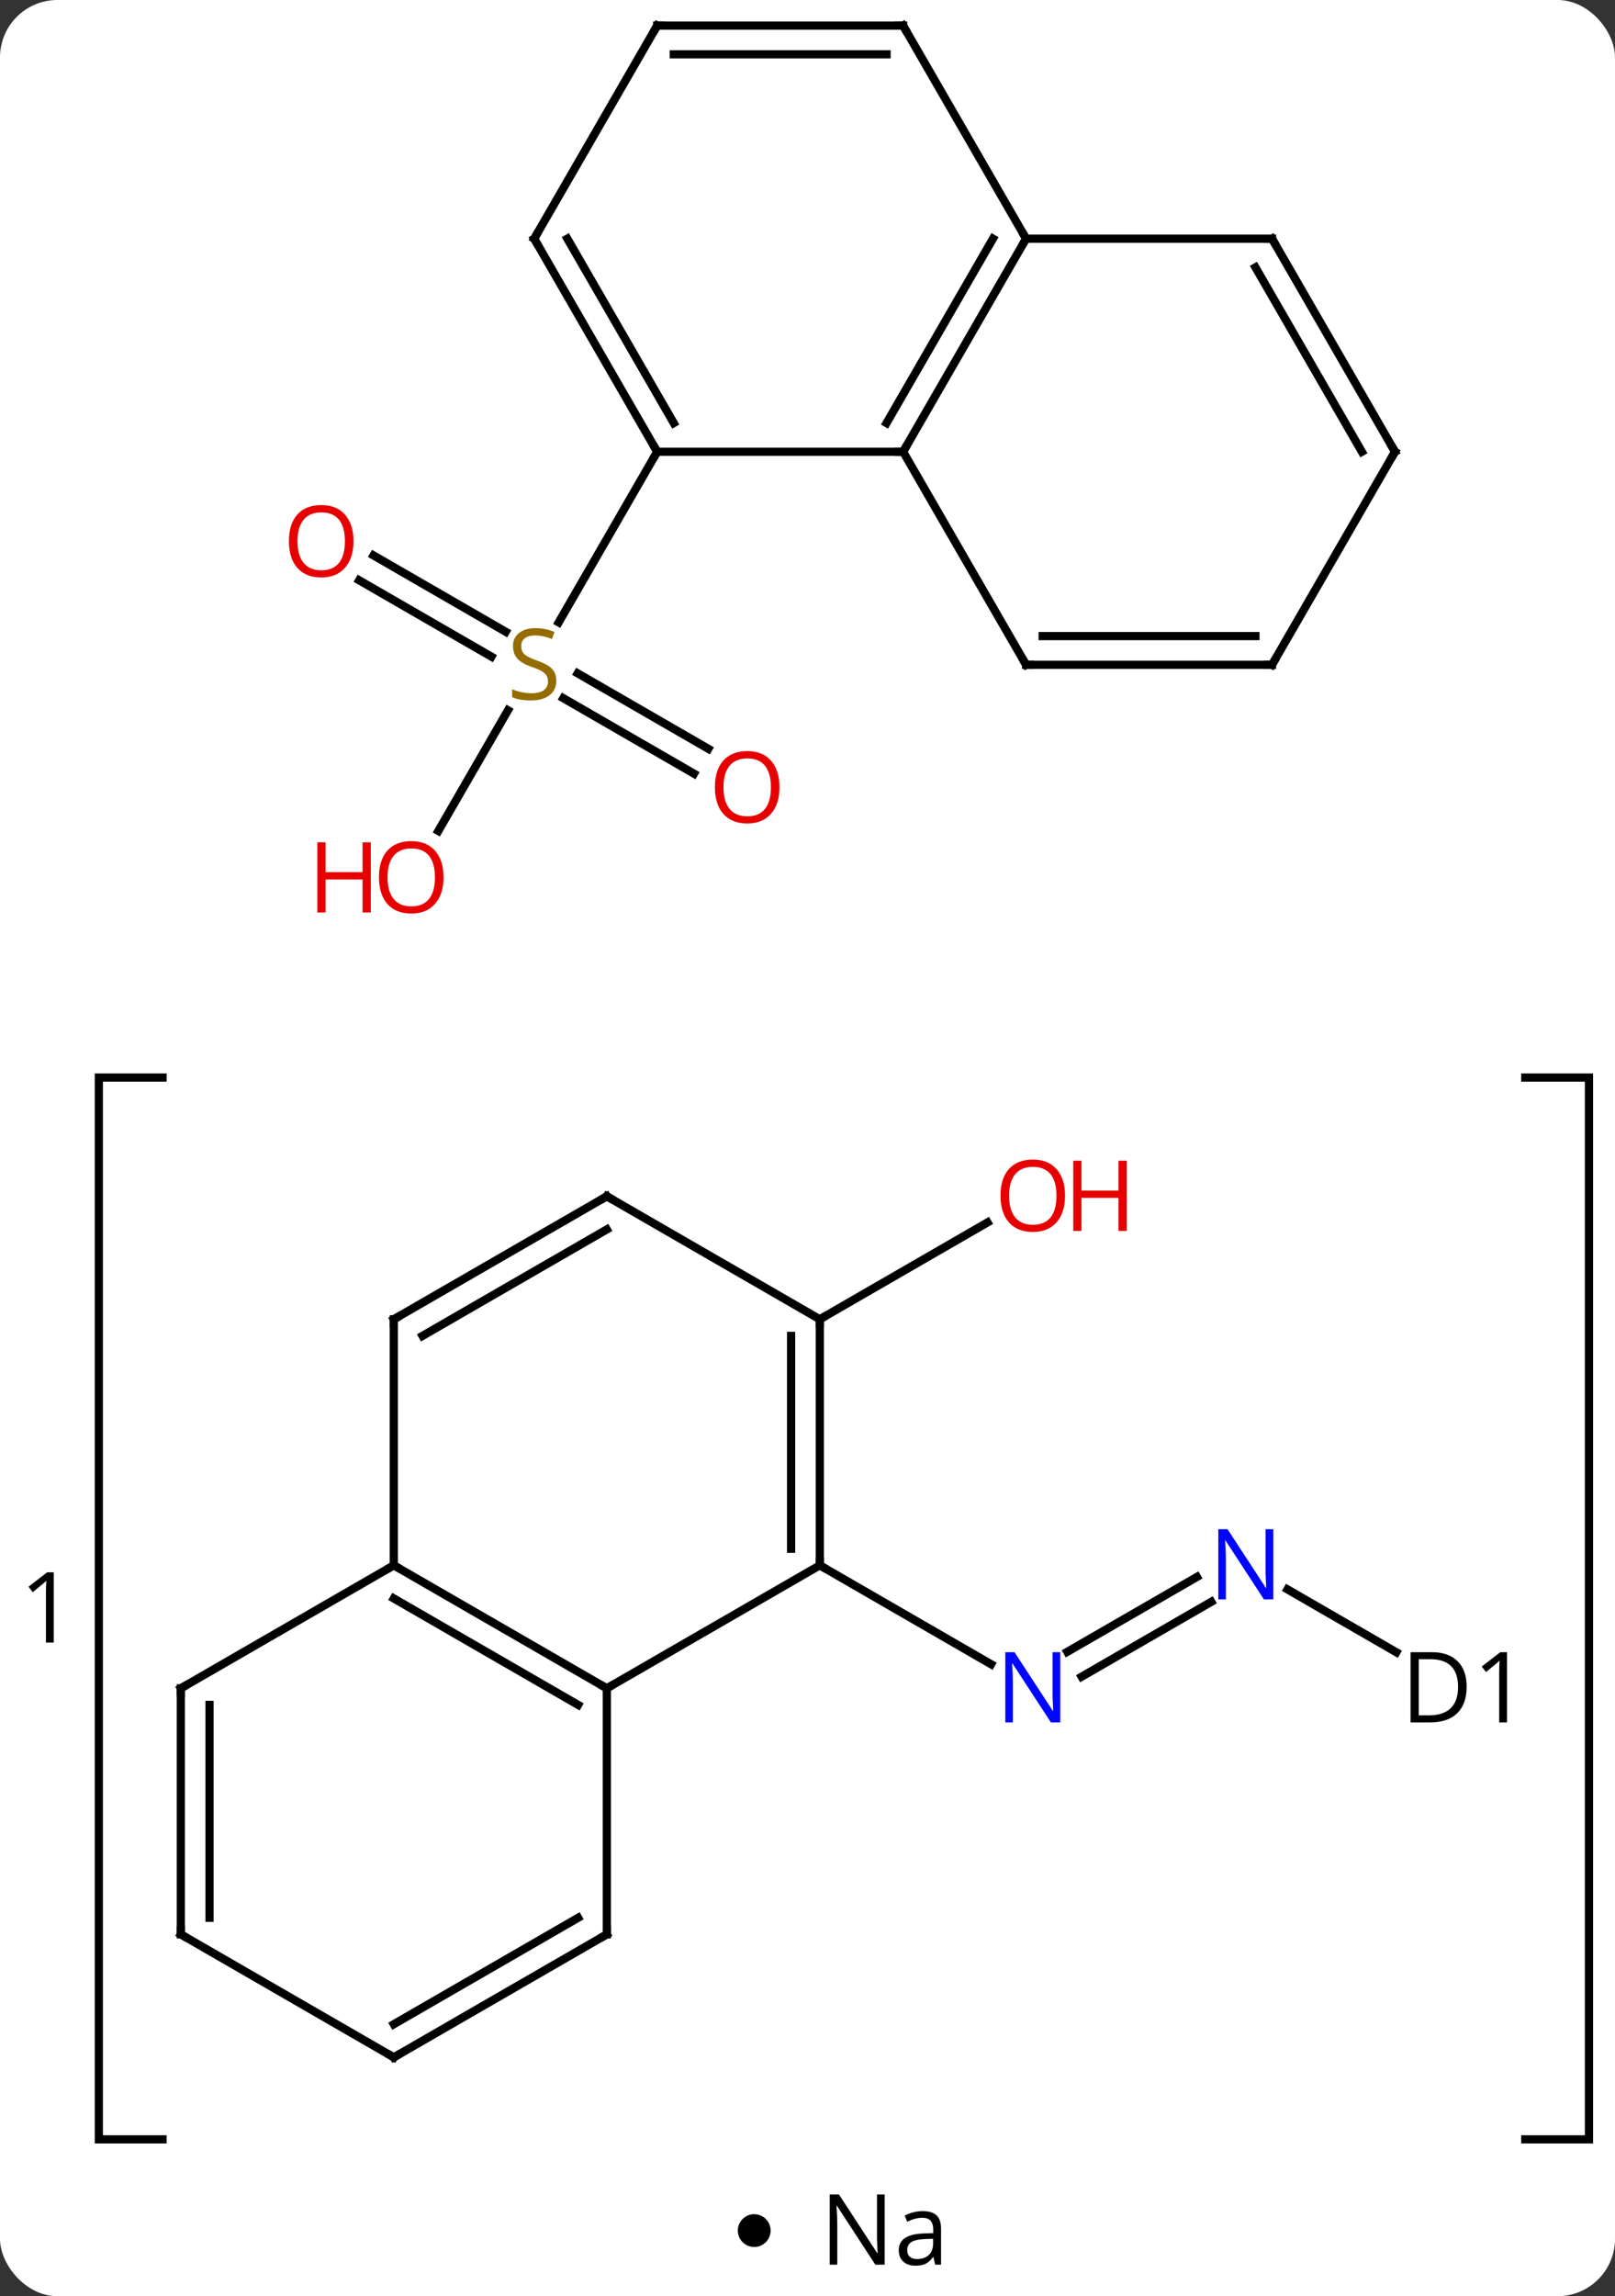 <svg width="197" viewBox="0 0 197 280" style="fill-opacity:1; color-rendering:auto; color-interpolation:auto; text-rendering:auto; stroke:black; stroke-linecap:square; stroke-miterlimit:10; shape-rendering:auto; stroke-opacity:1; fill:black; stroke-dasharray:none; font-weight:normal; stroke-width:1; font-family:'Open Sans'; font-style:normal; stroke-linejoin:miter; font-size:12; stroke-dashoffset:0; image-rendering:auto;" height="280" class="cas-substance-image" xmlns:xlink="http://www.w3.org/1999/xlink" xmlns="http://www.w3.org/2000/svg"><rect x="0" y="0" width="197" height="280" fill="#333333" stroke="none"/><svg class="cas-substance-single-component"><rect y="0" x="0" width="197" stroke="none" ry="7" rx="7" height="280" fill="white" class="cas-substance-group"/><svg y="0" x="0" width="197" viewBox="0 0 197 265" style="fill:black;" height="265" class="cas-substance-single-component-image"><svg><g><g transform="translate(100,127)" style="text-rendering:geometricPrecision; color-rendering:optimizeQuality; color-interpolation:linearRGB; stroke-linecap:butt; image-rendering:optimizeQuality;"><path style="fill:none;" d="M-80.174 4.399 L-87.943 4.399 L-87.943 133.876 L-80.174 133.876"/><path style="fill:none;" d="M86.056 4.399 L93.825 4.399 L93.825 133.876 L86.056 133.876"/><path style="stroke:none;" d="M-93.443 73.294 L-94.396 73.294 L-94.396 67.185 Q-94.396 66.419 -94.349 65.747 Q-94.459 65.872 -94.615 66.005 Q-94.771 66.138 -96.005 67.153 L-96.521 66.481 L-94.255 64.731 L-93.443 64.731 L-93.443 73.294 Z"/><line y2="68.326" y1="77.457" x2="47.754" x1="31.939" style="fill:none;"/><line y2="65.295" y1="74.426" x2="46.004" x1="30.189" style="fill:none;"/><line y2="63.876" y1="75.941" x2="0" x1="20.896" style="fill:none;"/><line y2="74.48" y1="66.811" x2="70.329" x1="57.047" style="fill:none;"/><line y2="33.876" y1="22.065" x2="0" x1="20.457" style="fill:none;"/><line y2="-32.659" y1="-41.861" x2="-15.345" x1="-31.284" style="fill:none;"/><line y2="-35.69" y1="-44.892" x2="-13.595" x1="-29.534" style="fill:none;"/><line y2="-59.27" y1="-49.959" x2="-54.438" x1="-38.31" style="fill:none;"/><line y2="-56.239" y1="-46.928" x2="-56.188" x1="-40.06" style="fill:none;"/><line y2="-25.675" y1="-40.389" x2="-46.532" x1="-38.037" style="fill:none;"/><line y2="-71.913" y1="-51.11" x2="-19.836" x1="-31.847" style="fill:none;"/><line y2="63.876" y1="78.876" x2="0" x1="-25.98" style="fill:none;"/><line y2="63.876" y1="78.876" x2="-51.963" x1="-25.98" style="fill:none;"/><line y2="67.917" y1="80.897" x2="-51.963" x1="-29.48" style="fill:none;"/><line y2="108.876" y1="78.876" x2="-25.98" x1="-25.98" style="fill:none;"/><line y2="33.876" y1="63.876" x2="0" x1="0" style="fill:none;"/><line y2="35.897" y1="61.855" x2="-3.5" x1="-3.5" style="fill:none;"/><line y2="33.876" y1="63.876" x2="-51.963" x1="-51.963" style="fill:none;"/><line y2="78.876" y1="63.876" x2="-77.943" x1="-51.963" style="fill:none;"/><line y2="123.876" y1="108.876" x2="-51.963" x1="-25.98" style="fill:none;"/><line y2="119.835" y1="106.855" x2="-51.963" x1="-29.48" style="fill:none;"/><line y2="18.876" y1="33.876" x2="-25.98" x1="0" style="fill:none;"/><line y2="18.876" y1="33.876" x2="-25.98" x1="-51.963" style="fill:none;"/><line y2="22.918" y1="35.897" x2="-25.98" x1="-48.463" style="fill:none;"/><line y2="108.876" y1="78.876" x2="-77.943" x1="-77.943" style="fill:none;"/><line y2="106.855" y1="80.897" x2="-74.443" x1="-74.443" style="fill:none;"/><line y2="108.876" y1="123.876" x2="-77.943" x1="-51.963" style="fill:none;"/><line y2="-71.913" y1="-71.913" x2="-19.836" x1="10.164" style="fill:none;"/><line y2="-97.896" y1="-71.913" x2="25.164" x1="10.164" style="fill:none;"/><line y2="-97.896" y1="-75.413" x2="21.122" x1="8.143" style="fill:none;"/><line y2="-45.933" y1="-71.913" x2="25.164" x1="10.164" style="fill:none;"/><line y2="-97.896" y1="-71.913" x2="-34.836" x1="-19.836" style="fill:none;"/><line y2="-97.896" y1="-75.413" x2="-30.795" x1="-17.815" style="fill:none;"/><line y2="-123.876" y1="-97.896" x2="10.164" x1="25.164" style="fill:none;"/><line y2="-97.896" y1="-97.896" x2="55.164" x1="25.164" style="fill:none;"/><line y2="-45.933" y1="-45.933" x2="55.161" x1="25.164" style="fill:none;"/><line y2="-49.433" y1="-49.433" x2="53.14" x1="27.185" style="fill:none;"/><line y2="-123.876" y1="-97.896" x2="-19.836" x1="-34.836" style="fill:none;"/><line y2="-123.876" y1="-123.876" x2="-19.836" x1="10.164" style="fill:none;"/><line y2="-120.376" y1="-120.376" x2="-17.815" x1="8.143" style="fill:none;"/><line y2="-71.913" y1="-97.896" x2="70.164" x1="55.164" style="fill:none;"/><line y2="-71.913" y1="-94.396" x2="66.123" x1="53.143" style="fill:none;"/><line y2="-71.913" y1="-45.933" x2="70.164" x1="55.161" style="fill:none;"/><path style="fill:rgb(0,5,255); stroke:none;" d="M29.332 83.032 L28.191 83.032 L23.503 75.845 L23.457 75.845 Q23.55 77.11 23.55 78.157 L23.55 83.032 L22.628 83.032 L22.628 74.47 L23.753 74.47 L28.425 81.626 L28.472 81.626 Q28.472 81.47 28.425 80.61 Q28.378 79.751 28.394 79.376 L28.394 74.47 L29.332 74.47 L29.332 83.032 Z"/><path style="fill:rgb(0,5,255); stroke:none;" d="M55.315 68.032 L54.174 68.032 L49.486 60.845 L49.44 60.845 Q49.533 62.11 49.533 63.157 L49.533 68.032 L48.611 68.032 L48.611 59.47 L49.736 59.47 L54.408 66.626 L54.455 66.626 Q54.455 66.47 54.408 65.61 Q54.361 64.751 54.377 64.376 L54.377 59.47 L55.315 59.47 L55.315 68.032 Z"/><path style="stroke:none;" d="M78.905 78.673 Q78.905 80.782 77.757 81.907 Q76.608 83.032 74.436 83.032 L72.061 83.032 L72.061 74.47 L74.686 74.47 Q76.686 74.47 77.796 75.571 Q78.905 76.673 78.905 78.673 ZM77.858 78.704 Q77.858 77.032 77.014 76.181 Q76.171 75.329 74.514 75.329 L73.061 75.329 L73.061 82.173 L74.28 82.173 Q76.061 82.173 76.96 81.298 Q77.858 80.423 77.858 78.704 ZM83.825 83.032 L82.872 83.032 L82.872 76.923 Q82.872 76.157 82.919 75.485 Q82.809 75.61 82.653 75.743 Q82.497 75.876 81.262 76.892 L80.747 76.22 L83.012 74.47 L83.825 74.47 L83.825 83.032 Z"/><path style="fill:rgb(230,0,0); stroke:none;" d="M29.918 18.806 Q29.918 20.868 28.878 22.048 Q27.839 23.228 25.996 23.228 Q24.105 23.228 23.074 22.064 Q22.043 20.899 22.043 18.79 Q22.043 16.696 23.074 15.548 Q24.105 14.399 25.996 14.399 Q27.855 14.399 28.886 15.571 Q29.918 16.743 29.918 18.806 ZM23.089 18.806 Q23.089 20.54 23.832 21.446 Q24.574 22.353 25.996 22.353 Q27.418 22.353 28.144 21.454 Q28.871 20.556 28.871 18.806 Q28.871 17.071 28.144 16.181 Q27.418 15.29 25.996 15.29 Q24.574 15.29 23.832 16.189 Q23.089 17.087 23.089 18.806 Z"/><path style="fill:rgb(230,0,0); stroke:none;" d="M37.433 23.103 L36.433 23.103 L36.433 19.071 L31.918 19.071 L31.918 23.103 L30.918 23.103 L30.918 14.54 L31.918 14.54 L31.918 18.181 L36.433 18.181 L36.433 14.54 L37.433 14.54 L37.433 23.103 Z"/><path style="fill:rgb(148,108,0); stroke:none;" d="M-32.141 -43.995 Q-32.141 -42.87 -32.961 -42.23 Q-33.781 -41.589 -35.188 -41.589 Q-36.719 -41.589 -37.531 -41.995 L-37.531 -42.949 Q-37 -42.73 -36.383 -42.597 Q-35.766 -42.464 -35.156 -42.464 Q-34.156 -42.464 -33.656 -42.847 Q-33.156 -43.23 -33.156 -43.902 Q-33.156 -44.339 -33.336 -44.628 Q-33.516 -44.917 -33.93 -45.16 Q-34.344 -45.402 -35.203 -45.699 Q-36.391 -46.12 -36.906 -46.706 Q-37.422 -47.292 -37.422 -48.245 Q-37.422 -49.23 -36.68 -49.816 Q-35.938 -50.402 -34.703 -50.402 Q-33.438 -50.402 -32.359 -49.933 L-32.672 -49.074 Q-33.734 -49.511 -34.734 -49.511 Q-35.531 -49.511 -35.977 -49.175 Q-36.422 -48.839 -36.422 -48.23 Q-36.422 -47.792 -36.258 -47.503 Q-36.094 -47.214 -35.703 -46.98 Q-35.313 -46.745 -34.5 -46.449 Q-33.156 -45.98 -32.648 -45.425 Q-32.141 -44.87 -32.141 -43.995 Z"/><path style="fill:rgb(230,0,0); stroke:none;" d="M-4.918 -31.003 Q-4.918 -28.941 -5.958 -27.761 Q-6.997 -26.581 -8.84 -26.581 Q-10.731 -26.581 -11.762 -27.745 Q-12.793 -28.91 -12.793 -31.019 Q-12.793 -33.113 -11.762 -34.261 Q-10.731 -35.41 -8.84 -35.41 Q-6.981 -35.41 -5.95 -34.238 Q-4.918 -33.066 -4.918 -31.003 ZM-11.747 -31.003 Q-11.747 -29.269 -11.004 -28.363 Q-10.262 -27.456 -8.84 -27.456 Q-7.418 -27.456 -6.692 -28.355 Q-5.965 -29.253 -5.965 -31.003 Q-5.965 -32.738 -6.692 -33.628 Q-7.418 -34.519 -8.84 -34.519 Q-10.262 -34.519 -11.004 -33.62 Q-11.747 -32.722 -11.747 -31.003 Z"/><path style="fill:rgb(230,0,0); stroke:none;" d="M-56.882 -61.003 Q-56.882 -58.941 -57.921 -57.761 Q-58.96 -56.581 -60.803 -56.581 Q-62.694 -56.581 -63.725 -57.745 Q-64.757 -58.91 -64.757 -61.019 Q-64.757 -63.113 -63.725 -64.261 Q-62.694 -65.41 -60.803 -65.41 Q-58.944 -65.41 -57.913 -64.238 Q-56.882 -63.066 -56.882 -61.003 ZM-63.71 -61.003 Q-63.71 -59.269 -62.967 -58.363 Q-62.225 -57.456 -60.803 -57.456 Q-59.382 -57.456 -58.655 -58.355 Q-57.928 -59.253 -57.928 -61.003 Q-57.928 -62.738 -58.655 -63.628 Q-59.382 -64.519 -60.803 -64.519 Q-62.225 -64.519 -62.967 -63.62 Q-63.71 -62.722 -63.71 -61.003 Z"/><path style="fill:rgb(230,0,0); stroke:none;" d="M-45.898 -20.023 Q-45.898 -17.961 -46.938 -16.781 Q-47.977 -15.601 -49.82 -15.601 Q-51.711 -15.601 -52.742 -16.765 Q-53.773 -17.93 -53.773 -20.039 Q-53.773 -22.133 -52.742 -23.281 Q-51.711 -24.43 -49.82 -24.43 Q-47.961 -24.43 -46.93 -23.258 Q-45.898 -22.086 -45.898 -20.023 ZM-52.727 -20.023 Q-52.727 -18.289 -51.984 -17.383 Q-51.242 -16.476 -49.82 -16.476 Q-48.398 -16.476 -47.672 -17.375 Q-46.945 -18.273 -46.945 -20.023 Q-46.945 -21.758 -47.672 -22.648 Q-48.398 -23.539 -49.82 -23.539 Q-51.242 -23.539 -51.984 -22.64 Q-52.727 -21.742 -52.727 -20.023 Z"/><path style="fill:rgb(230,0,0); stroke:none;" d="M-54.773 -15.726 L-55.773 -15.726 L-55.773 -19.758 L-60.289 -19.758 L-60.289 -15.726 L-61.289 -15.726 L-61.289 -24.289 L-60.289 -24.289 L-60.289 -20.648 L-55.773 -20.648 L-55.773 -24.289 L-54.773 -24.289 L-54.773 -15.726 Z"/><path style="fill:none; stroke-miterlimit:5;" d="M-26.413 78.626 L-25.98 78.876 L-25.547 78.626"/><path style="fill:none; stroke-miterlimit:5;" d="M0 63.376 L0 63.876 L0.433 64.126"/><path style="fill:none; stroke-miterlimit:5;" d="M-51.53 64.126 L-51.963 63.876 L-52.396 64.126"/><path style="fill:none; stroke-miterlimit:5;" d="M-25.98 108.376 L-25.98 108.876 L-26.413 109.126"/><path style="fill:none; stroke-miterlimit:5;" d="M-0 34.376 L0 33.876 L0.433 33.626"/><path style="fill:none; stroke-miterlimit:5;" d="M-51.963 34.376 L-51.963 33.876 L-51.53 33.626"/><path style="fill:none; stroke-miterlimit:5;" d="M-77.51 78.626 L-77.943 78.876 L-77.943 79.376"/><path style="fill:none; stroke-miterlimit:5;" d="M-51.53 123.626 L-51.963 123.876 L-52.396 123.626"/><path style="fill:none; stroke-miterlimit:5;" d="M-25.547 19.126 L-25.98 18.876 L-26.413 19.126"/><path style="fill:none; stroke-miterlimit:5;" d="M-77.943 108.376 L-77.943 108.876 L-77.51 109.126"/><path style="fill:none; stroke-miterlimit:5;" d="M10.414 -72.346 L10.164 -71.913 L9.664 -71.913"/><path style="fill:none; stroke-miterlimit:5;" d="M-20.086 -72.346 L-19.836 -71.913 L-20.086 -71.48"/><path style="fill:none; stroke-miterlimit:5;" d="M24.914 -97.463 L25.164 -97.896 L24.914 -98.329"/><path style="fill:none; stroke-miterlimit:5;" d="M24.914 -46.366 L25.164 -45.933 L25.664 -45.933"/><path style="fill:none; stroke-miterlimit:5;" d="M-34.586 -97.463 L-34.836 -97.896 L-34.586 -98.329"/><path style="fill:none; stroke-miterlimit:5;" d="M10.414 -123.443 L10.164 -123.876 L9.664 -123.876"/><path style="fill:none; stroke-miterlimit:5;" d="M54.664 -97.896 L55.164 -97.896 L55.414 -97.463"/><path style="fill:none; stroke-miterlimit:5;" d="M54.661 -45.933 L55.161 -45.933 L55.411 -46.366"/><path style="fill:none; stroke-miterlimit:5;" d="M-20.086 -123.443 L-19.836 -123.876 L-19.336 -123.876"/><path style="fill:none; stroke-miterlimit:5;" d="M69.914 -72.346 L70.164 -71.913 L69.914 -71.48"/></g></g></svg></svg><svg y="265" x="90" class="cas-substance-saf"><svg y="5" x="0" width="4" style="fill:black;" height="4" class="cas-substance-saf-dot"><circle stroke="none" r="2" fill="black" cy="2" cx="2"/></svg><svg y="0" x="8" width="20" style="fill:black;" height="15" class="cas-substance-saf-image"><svg><g><g transform="translate(10,7)" style="text-rendering:geometricPrecision; font-family:'Open Sans'; color-interpolation:linearRGB; color-rendering:optimizeQuality; image-rendering:optimizeQuality;"><path style="stroke:none;" d="M-0.086 4.156 L-1.227 4.156 L-5.914 -3.031 L-5.961 -3.031 Q-5.867 -1.766 -5.867 -0.719 L-5.867 4.156 L-6.789 4.156 L-6.789 -4.406 L-5.664 -4.406 L-0.992 2.75 L-0.945 2.75 Q-0.945 2.594 -0.992 1.734 Q-1.039 0.875 -1.023 0.5 L-1.023 -4.406 L-0.086 -4.406 L-0.086 4.156 ZM6.07 4.156 L5.867 3.234 L5.82 3.234 Q5.352 3.844 4.875 4.062 Q4.398 4.281 3.68 4.281 Q2.727 4.281 2.18 3.781 Q1.633 3.281 1.633 2.375 Q1.633 0.438 4.742 0.344 L5.836 0.312 L5.836 -0.094 Q5.836 -0.844 5.516 -1.203 Q5.195 -1.562 4.477 -1.562 Q3.664 -1.562 2.664 -1.078 L2.352 -1.828 Q2.836 -2.078 3.398 -2.227 Q3.961 -2.375 4.539 -2.375 Q5.68 -2.375 6.234 -1.867 Q6.789 -1.359 6.789 -0.234 L6.789 4.156 L6.07 4.156 ZM3.867 3.469 Q4.773 3.469 5.297 2.969 Q5.82 2.469 5.82 1.578 L5.82 1 L4.836 1.031 Q3.68 1.078 3.172 1.398 Q2.664 1.719 2.664 2.391 Q2.664 2.922 2.977 3.195 Q3.289 3.469 3.867 3.469 Z"/></g></g></svg></svg></svg></svg></svg>